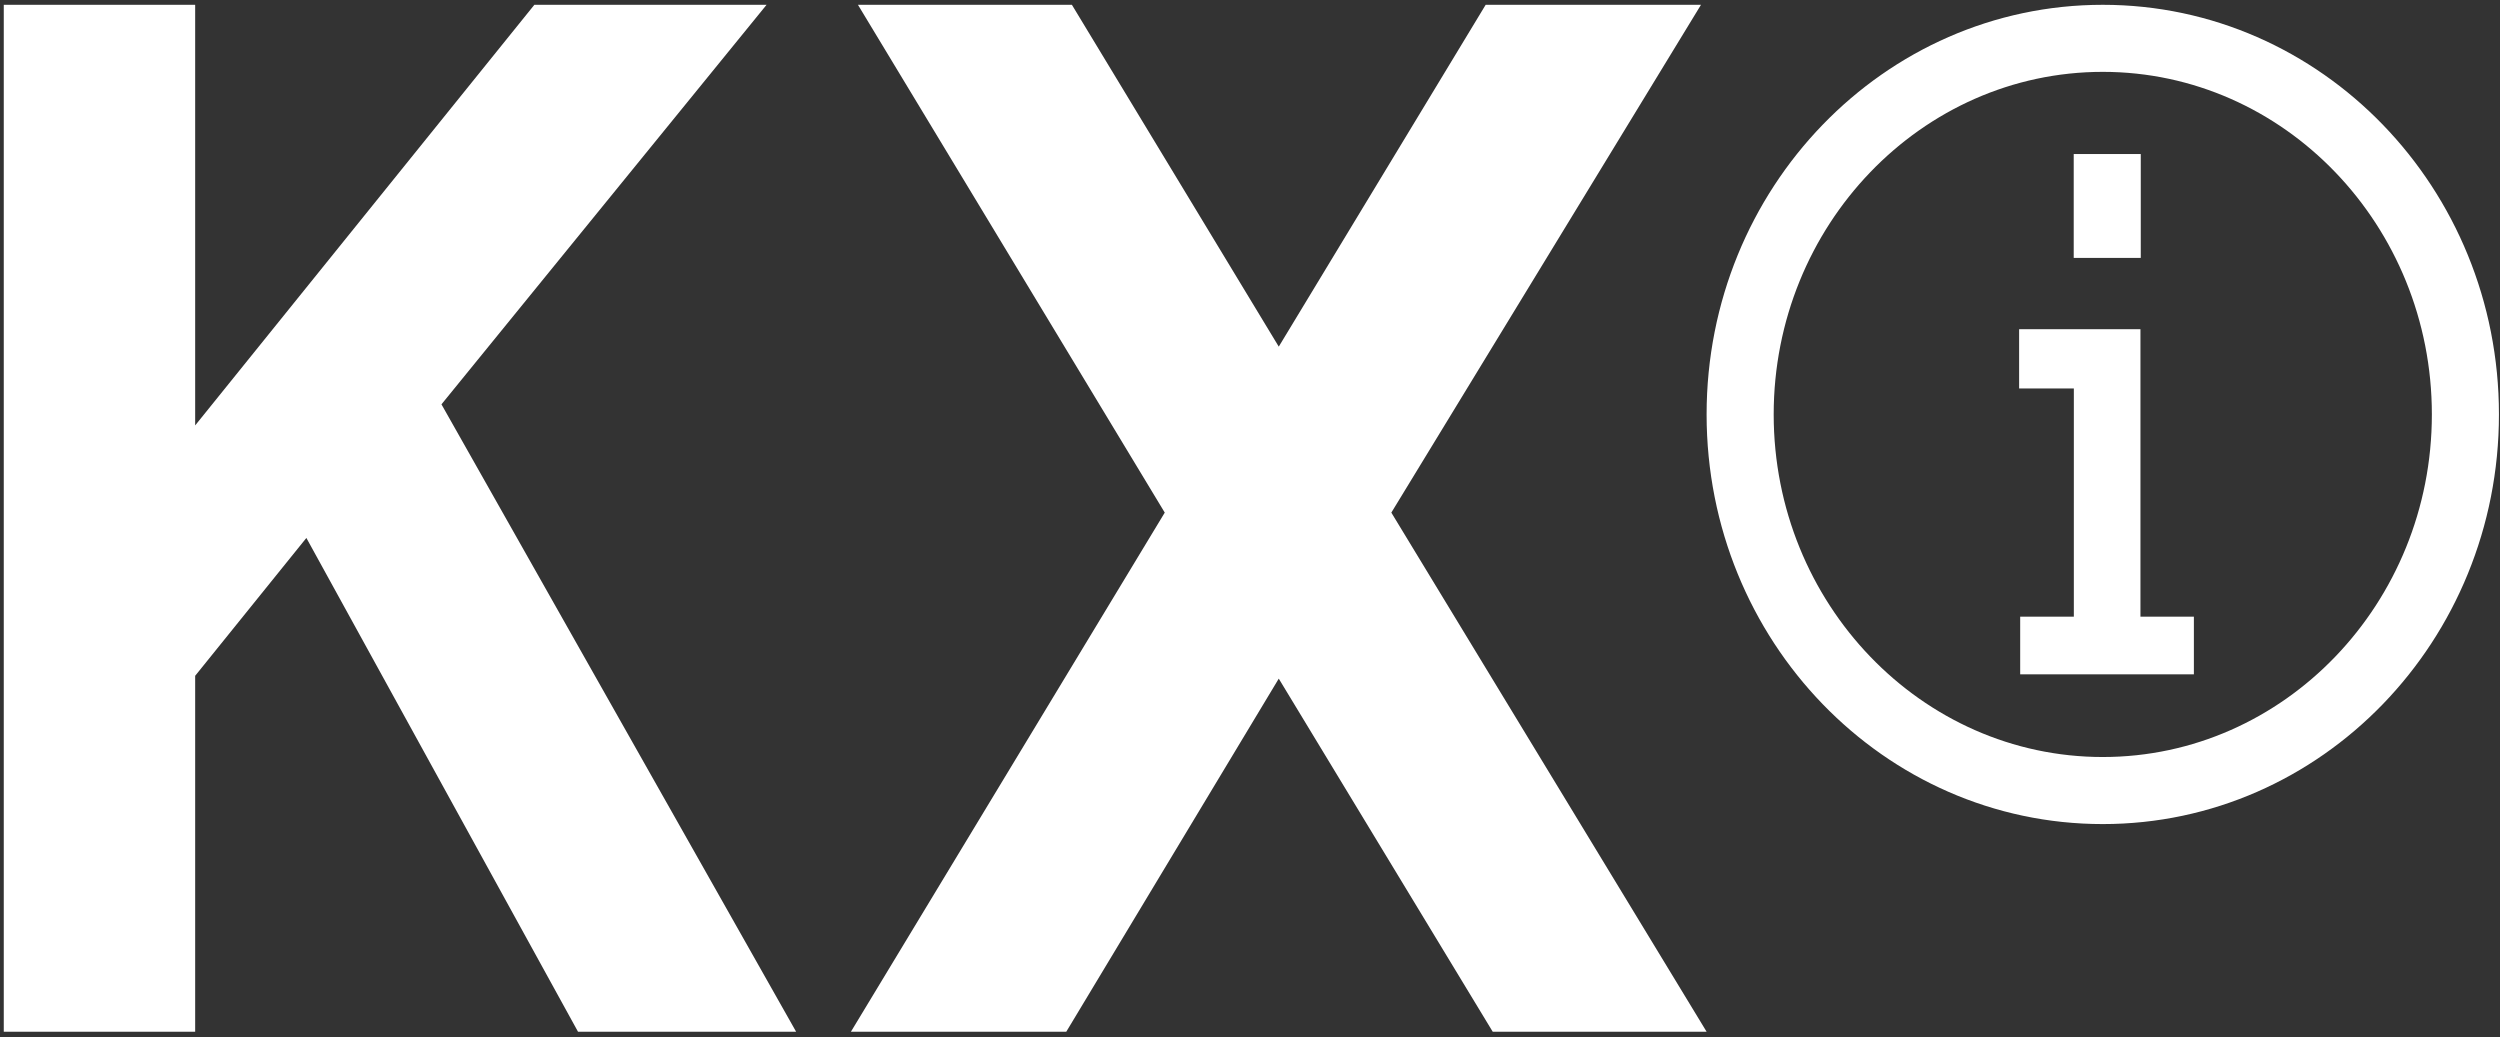 <?xml version="1.0" encoding="UTF-8" standalone="no"?>
<svg width="429px" height="178px" viewBox="0 0 429 178" version="1.1" xmlns="http://www.w3.org/2000/svg" xmlns:xlink="http://www.w3.org/1999/xlink">
    <rect x="0" y="0" width="429" height="178" fill="#333333" stroke="none"/>
    <!-- Generator: Sketch 47.1 (45422) - http://www.bohemiancoding.com/sketch -->
    <title>KXi Logo@3x</title>
    <desc>Created with Sketch.</desc>
    <defs></defs>
    <g id="Page-1" stroke="none" stroke-width="1" fill="none" fill-rule="evenodd">
        <g id="S10-Plus---Login" transform="translate(-146, -317)" fill="#FFFFFF">
            <g id="Logo-|-Lockup" transform="translate(111, 240)">
                <g id="KXi">
                    <g id="KXi-Logo" transform="translate(35.647, 77.825)">
                        <polygon id="Fill-1" points="91.049 0 32.843 72.177 32.843 0 0 0 0 176.217 32.843 176.217 32.843 115.143 51.927 91.486 98.538 176.217 135.966 176.217 75.108 68.56 130.895 0"></polygon>
                        <polygon id="Fill-2" points="254.292 0 218.789 58.657 183.292 0 146.578 0 199.225 87.138 145.371 176.217 182.326 176.217 218.789 115.629 255.503 176.217 292.206 176.217 238.106 87.138 291.241 0"></polygon>
                        <polygon id="Fill-3" points="366.654 104.995 366.654 55.662 345.834 55.662 345.835 65.83 355.225 65.83 355.224 104.995 346.017 104.995 346.018 114.889 375.823 114.889 375.823 104.995"></polygon>
                        <polygon id="Fill-4" points="355.203 43.432 366.708 43.432 366.708 25.607 355.203 25.607"></polygon>
                        <path d="M360.189,11.506 C391.328,11.506 416.661,37.877 416.661,70.293 C416.661,102.708 391.328,129.079 360.189,129.079 C329.051,129.079 303.718,102.708 303.718,70.293 C303.718,37.877 329.051,11.506 360.189,11.506 M360.189,0 C322.643,0 292.206,31.471 292.206,70.293 C292.206,109.114 322.643,140.586 360.189,140.586 C397.735,140.586 428.172,109.114 428.172,70.293 C428.172,31.471 397.735,0 360.189,0" id="Fill-5"></path>
                    </g>
                </g>
            </g>
        </g>
    </g>
</svg>